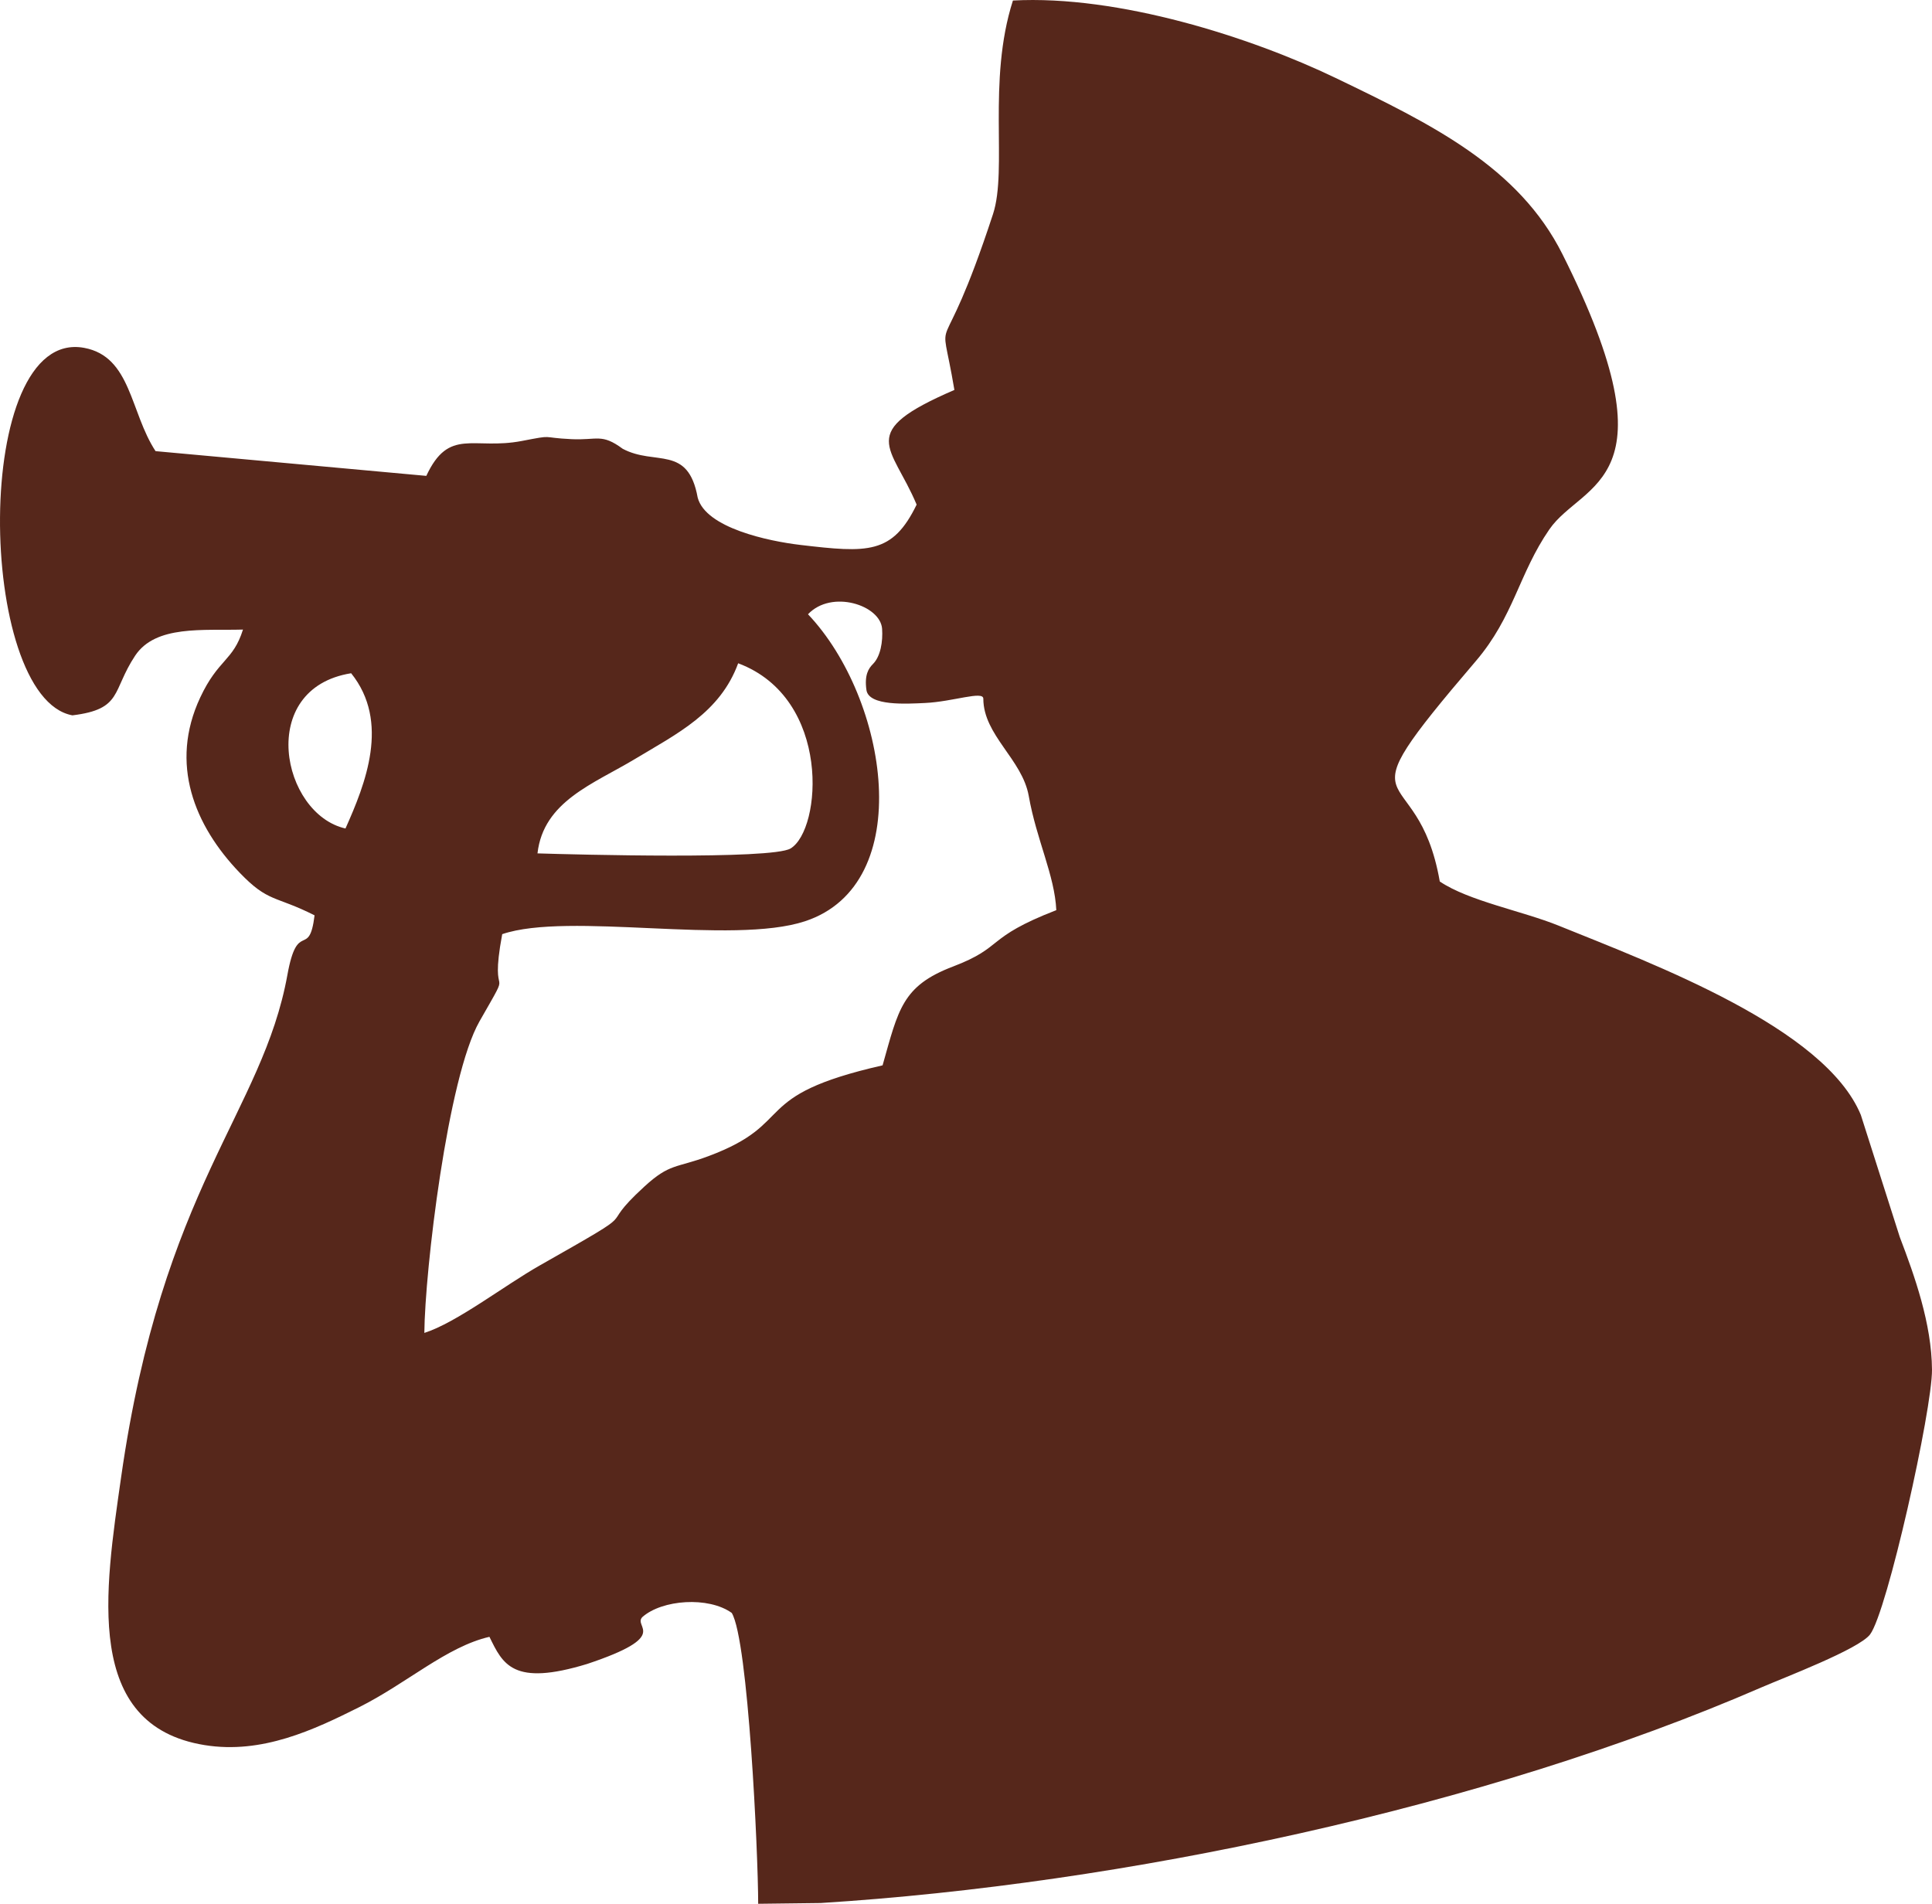 
<svg xmlns="http://www.w3.org/2000/svg" width="75.574mm" height="74.477mm" viewBox="0 0 7557.38 7447.7">
    <style>
        .fil0 {fill:#56271B}
    </style>
    <path class="fil0" d="M3452.37 4167.7c-528.49,120.07 -329.67,224.01 -681.23,355.26 -127.35,47.55 -150.47,27.25 -250.3,118.71 -206.79,189.47 30.29,59.51 -409.28,308.73 -138.84,78.72 -325.37,223.73 -451.67,264.06 2.03,-243.05 91.5,-1000.97 215.64,-1218.68 142.5,-249.82 34.26,-48.05 88.95,-341.29 259.69,-88.52 899.69,43.51 1184.62,-50.56 440.22,-145.32 324.79,-870.68 11.52,-1200.89 92.42,-97.84 283.45,-35.58 289.86,56.9 3.45,49.68 -5.93,107.9 -35.86,137.83 -16.94,16.94 -33.85,42.36 -25.41,101.6 9.08,63.61 158.46,54.01 228.61,50.8 109.83,-5.02 228.55,-49.01 228.61,-16.92 0.34,143.25 152.4,237.06 177.78,380.98 30.23,171.35 101.33,309.82 107.7,446.35 -282.19,109.57 -200.86,143.15 -404.66,220.79 -198.69,75.67 -212.96,167.99 -274.88,386.33zm-1349.89 -829.22c23.21,-204.12 219.67,-271.93 381.05,-369.09 164.53,-99.05 333.36,-181.24 403.95,-374.64 366.78,137.52 326.89,651.89 204.76,724.61 -73.95,44.02 -840.82,23.83 -989.76,19.12zm-728.92 -704.72c153.11,190.62 55.65,433.23 -22.16,607.35 -249.86,-56.08 -349.94,-547.78 22.16,-607.35zm1355.59 -687.07c-37.82,-208.24 -165.99,-123.11 -293.34,-191.03 -82.79,-61.1 -98.58,-32.84 -200.18,-37.65 -126.81,-6 -62.09,-18.3 -194.73,7.12 -189.2,36.23 -284.53,-54.22 -373.28,136.5l-1059.13 -96.75c-99.8,-152.06 -95.13,-369.79 -279.01,-404.02 -442.32,-82.32 -420.69,1368.9 -46.22,1437.6 196.79,-24.06 153.58,-94.76 245.18,-233.16 80.35,-121.39 267.52,-97.7 422.02,-102.38 -38.9,123.93 -96.41,114.41 -167.34,265.93 -121.39,259.38 -22.23,501.08 154.12,684.96 113.33,118.21 138.51,88.69 293.24,167.04 -21.21,173.1 -66.45,13.15 -106.27,232.98 -97.47,537.75 -488.34,827.88 -650.6,1966.03 -63.17,442.96 -149.14,969.97 326.52,1047.03 225.06,36.5 428.69,-60.25 604.2,-148.02 187.21,-93.64 342.65,-236.95 510.2,-275.55 52.43,107.42 91.6,194.93 382.5,106.07 330.18,-110.07 177.79,-143.93 215.5,-183.17 77.07,-68.73 258.81,-81.67 349.87,-16.33 64.56,106.64 103.26,940.11 103.36,1137.81l244.27 -2.98c1179.98,-74.01 2593.59,-371.66 3680.98,-843.9 85.74,-37.24 380.37,-149.08 424.05,-206.75 67.27,-88.83 243.36,-880.37 242.31,-1035.75 -1.26,-180.22 -67.92,-366.68 -126.1,-519.21l-152.23 -477.33c-140.4,-340.48 -807.98,-589.09 -1182.39,-740.7 -141.55,-57.31 -351.36,-96.22 -464.68,-172.67 -88.38,-507.04 -413.14,-213.87 140.71,-861.89 149.48,-174.9 168.26,-342.15 288.02,-515.66 130.44,-189 502.27,-177.03 51.07,-1076.54 -171.24,-341.4 -510.37,-508.03 -887.04,-689.27 -330.76,-159.18 -848.99,-325.27 -1262.46,-303.03 -101.47,316.62 -20.2,659.34 -77.91,835.49 -213.13,650.46 -212.11,324.56 -151.05,687.95 -388.6,167.58 -245.39,215.36 -147.72,448.62 -94.62,195.03 -191.03,188.86 -455.67,157.58 -123.05,-14.54 -369.29,-66.15 -400.77,-184.97z"/>
</svg>
